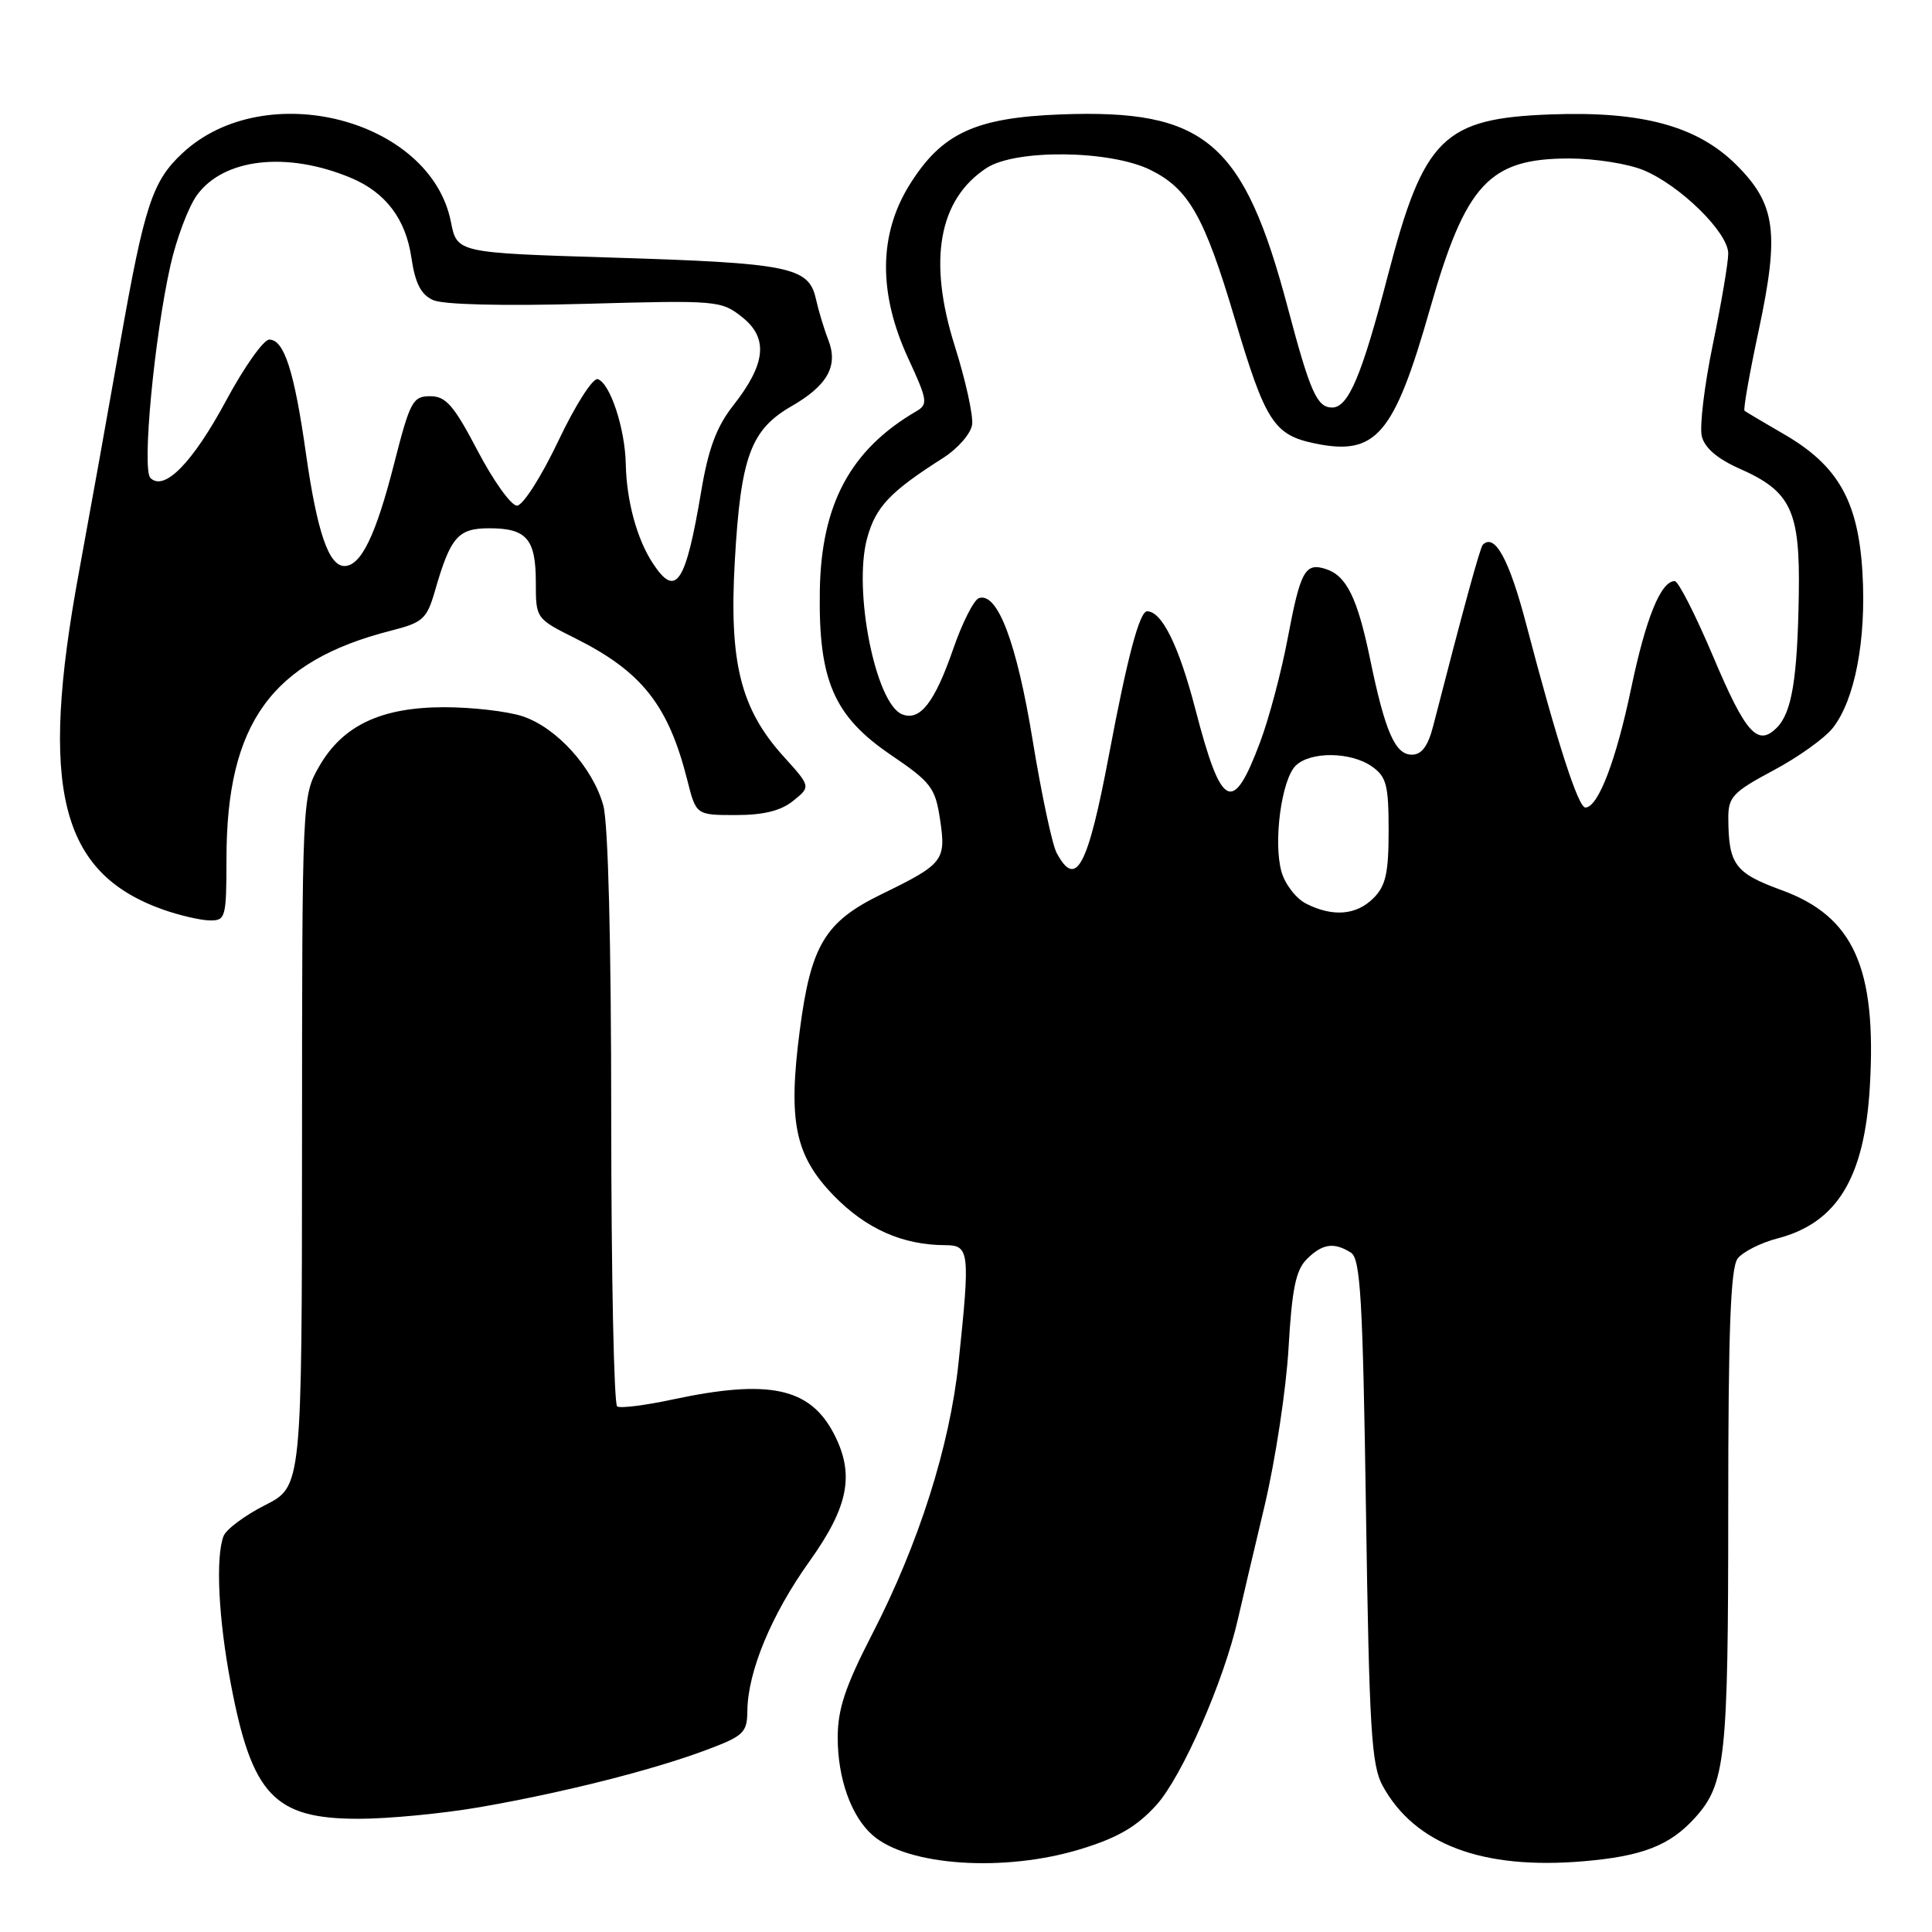 <?xml version="1.0" encoding="UTF-8" standalone="no"?>
<!DOCTYPE svg PUBLIC "-//W3C//DTD SVG 1.1//EN" "http://www.w3.org/Graphics/SVG/1.1/DTD/svg11.dtd" >
<svg xmlns="http://www.w3.org/2000/svg" xmlns:xlink="http://www.w3.org/1999/xlink" version="1.1" viewBox="0 0 256 256">
 <g >
 <path fill="currentColor"
d=" M 143.28 244.99 C 148.13 243.50 150.66 242.02 153.24 239.16 C 156.63 235.40 162.16 222.79 164.04 214.50 C 164.54 212.30 166.13 205.55 167.57 199.50 C 169.00 193.45 170.43 184.04 170.74 178.60 C 171.19 170.81 171.70 168.30 173.15 166.85 C 175.21 164.79 176.76 164.56 179.00 165.98 C 180.27 166.78 180.58 172.09 181.00 200.21 C 181.43 229.15 181.72 233.91 183.21 236.63 C 187.47 244.40 196.40 247.76 209.78 246.63 C 217.62 245.97 221.28 244.54 224.61 240.85 C 228.64 236.37 229.00 233.05 229.00 200.04 C 229.00 176.24 229.31 167.98 230.25 166.76 C 230.94 165.87 233.32 164.67 235.55 164.09 C 243.45 162.03 247.08 156.02 247.77 143.88 C 248.67 128.20 245.60 121.42 236.05 117.94 C 229.88 115.69 229.04 114.55 229.01 108.39 C 229.00 105.61 229.63 104.94 234.95 102.10 C 238.23 100.36 241.79 97.82 242.86 96.45 C 245.78 92.74 247.30 84.81 246.79 75.96 C 246.24 66.39 243.56 61.67 236.33 57.50 C 233.67 55.96 231.35 54.58 231.16 54.43 C 230.97 54.28 231.82 49.46 233.05 43.72 C 235.80 30.83 235.29 27.06 230.12 21.89 C 224.94 16.71 217.64 14.71 205.49 15.16 C 191.25 15.68 188.65 18.25 183.90 36.50 C 180.45 49.77 178.67 54.00 176.51 54.00 C 174.51 54.00 173.60 51.95 170.64 40.78 C 164.80 18.77 159.72 14.44 140.56 15.16 C 129.20 15.59 124.76 17.66 120.50 24.52 C 116.42 31.10 116.37 38.89 120.35 47.50 C 122.91 53.04 122.99 53.58 121.41 54.50 C 112.69 59.58 108.80 66.82 108.63 78.32 C 108.44 90.17 110.50 94.90 118.03 100.02 C 123.38 103.65 123.93 104.38 124.56 108.57 C 125.38 114.04 125.03 114.48 116.78 118.50 C 109.30 122.15 107.44 125.25 105.97 136.56 C 104.40 148.62 105.33 153.12 110.48 158.43 C 114.76 162.83 119.61 164.98 125.25 164.99 C 128.47 165.00 128.56 165.83 127.01 180.58 C 125.84 191.65 121.75 204.52 115.61 216.45 C 112.00 223.46 111.00 226.46 111.00 230.24 C 111.00 235.66 112.79 240.68 115.61 243.16 C 120.26 247.27 133.16 248.12 143.28 244.99 Z  M 63.62 239.45 C 74.65 237.53 86.43 234.56 93.56 231.89 C 98.56 230.02 99.00 229.60 99.03 226.68 C 99.09 221.48 102.22 213.93 107.27 206.87 C 112.45 199.61 113.27 195.36 110.51 190.01 C 107.32 183.85 101.89 182.70 89.03 185.46 C 85.47 186.22 82.21 186.63 81.78 186.36 C 81.35 186.10 81.00 168.92 80.99 148.19 C 80.99 124.98 80.59 109.05 79.94 106.72 C 78.54 101.69 73.75 96.40 69.24 94.91 C 67.23 94.25 62.57 93.71 58.88 93.71 C 50.49 93.71 45.39 96.13 42.27 101.59 C 40.05 105.48 40.03 105.75 40.02 151.23 C 40.00 196.97 40.00 196.97 35.12 199.44 C 32.44 200.80 29.97 202.64 29.62 203.54 C 28.55 206.35 28.94 214.46 30.58 223.09 C 33.38 237.87 36.34 241.00 47.50 241.00 C 51.48 241.00 58.73 240.30 63.62 239.45 Z  M 30.01 113.75 C 30.02 95.85 35.96 87.61 51.79 83.57 C 56.04 82.49 56.55 82.03 57.63 78.31 C 59.70 71.13 60.68 70.00 64.84 70.00 C 69.79 70.00 71.00 71.42 71.00 77.18 C 71.00 81.95 71.01 81.97 76.25 84.59 C 85.06 89.00 88.57 93.45 91.07 103.37 C 92.24 108.00 92.24 108.00 97.51 108.00 C 101.18 108.00 103.48 107.43 105.11 106.11 C 107.44 104.23 107.44 104.23 103.84 100.25 C 98.12 93.92 96.59 87.78 97.37 74.27 C 98.15 60.55 99.47 56.94 104.87 53.83 C 109.68 51.06 111.11 48.47 109.74 45.00 C 109.20 43.62 108.46 41.18 108.10 39.56 C 107.16 35.37 104.56 34.85 81.03 34.13 C 60.56 33.50 60.56 33.50 59.75 29.41 C 57.06 15.75 35.07 10.11 24.17 20.30 C 20.20 24.00 19.15 27.18 15.97 45.16 C 14.29 54.70 11.81 68.49 10.46 75.82 C 5.17 104.46 7.95 115.66 21.56 120.51 C 23.73 121.28 26.51 121.93 27.75 121.96 C 29.90 122.00 30.00 121.65 30.01 113.75 Z  M 173.07 119.74 C 171.73 119.06 170.26 117.15 169.80 115.50 C 168.70 111.58 169.80 103.35 171.67 101.47 C 173.60 99.55 178.97 99.59 181.78 101.56 C 183.71 102.91 184.00 104.02 184.00 110.06 C 184.00 115.67 183.62 117.38 182.00 119.00 C 179.72 121.28 176.61 121.53 173.07 119.74 Z  M 140.01 113.01 C 139.42 111.92 137.99 105.17 136.82 98.02 C 134.71 85.13 132.18 78.45 129.72 79.25 C 129.05 79.47 127.51 82.50 126.31 85.98 C 123.85 93.08 121.92 95.57 119.56 94.66 C 116.03 93.31 113.01 78.21 114.90 71.31 C 116.04 67.15 117.91 65.17 125.00 60.66 C 126.92 59.43 128.64 57.46 128.81 56.27 C 128.98 55.09 127.95 50.39 126.51 45.84 C 122.93 34.51 124.37 26.43 130.71 22.27 C 134.58 19.73 147.14 19.88 152.47 22.53 C 157.52 25.04 159.59 28.68 163.61 42.22 C 167.67 55.88 168.79 57.63 174.23 58.76 C 182.33 60.43 184.70 57.67 189.46 41.00 C 194.21 24.35 197.30 21.00 207.94 21.00 C 211.31 21.00 215.74 21.70 217.78 22.55 C 222.66 24.58 229.00 30.82 229.00 33.59 C 229.00 34.80 228.08 40.22 226.96 45.64 C 225.84 51.06 225.18 56.55 225.50 57.82 C 225.88 59.36 227.60 60.82 230.55 62.12 C 237.33 65.12 238.53 67.68 238.35 78.77 C 238.17 89.93 237.43 94.43 235.43 96.43 C 232.89 98.97 231.30 97.18 226.97 86.92 C 224.66 81.47 222.39 77.00 221.91 77.00 C 220.07 77.00 218.09 81.88 216.14 91.19 C 214.13 100.82 211.75 107.00 210.07 107.00 C 209.12 107.00 206.33 98.35 202.23 82.71 C 199.98 74.12 198.06 70.61 196.48 72.18 C 196.12 72.55 193.95 80.47 189.89 96.25 C 189.21 98.88 188.37 100.00 187.08 100.00 C 184.86 100.00 183.53 96.97 181.53 87.26 C 179.86 79.21 178.41 76.26 175.65 75.39 C 172.93 74.52 172.31 75.66 170.63 84.56 C 169.80 88.99 168.16 95.17 166.99 98.29 C 163.34 108.05 161.85 107.29 158.37 93.89 C 156.20 85.56 153.95 81.00 152.00 81.00 C 151.00 81.00 149.39 87.02 146.95 100.00 C 144.13 114.93 142.58 117.83 140.01 113.01 Z  M 86.49 74.62 C 84.39 71.42 83.02 66.36 82.92 61.51 C 82.83 56.80 80.85 50.78 79.21 50.24 C 78.57 50.02 76.23 53.68 73.98 58.43 C 71.72 63.18 69.28 67.00 68.50 67.00 C 67.73 67.00 65.39 63.74 63.30 59.75 C 60.13 53.70 59.09 52.50 57.00 52.50 C 54.69 52.50 54.33 53.18 52.21 61.49 C 49.80 70.94 47.83 75.00 45.64 75.00 C 43.56 75.00 42.02 70.49 40.54 60.10 C 38.99 49.16 37.65 45.00 35.68 45.00 C 34.92 45.00 32.34 48.65 29.94 53.12 C 25.52 61.32 21.76 65.16 19.93 63.33 C 18.79 62.19 20.44 44.70 22.59 35.14 C 23.38 31.64 24.94 27.49 26.06 25.91 C 29.58 20.98 38.00 20.01 46.50 23.57 C 51.09 25.49 53.76 29.01 54.51 34.13 C 55.01 37.53 55.77 39.03 57.38 39.76 C 58.71 40.37 66.61 40.56 77.53 40.26 C 95.07 39.77 95.57 39.82 98.35 42.03 C 101.85 44.82 101.49 48.23 97.11 53.79 C 94.96 56.53 93.86 59.47 92.93 65.00 C 90.85 77.40 89.56 79.32 86.49 74.62 Z "/>
</g>
</svg>
